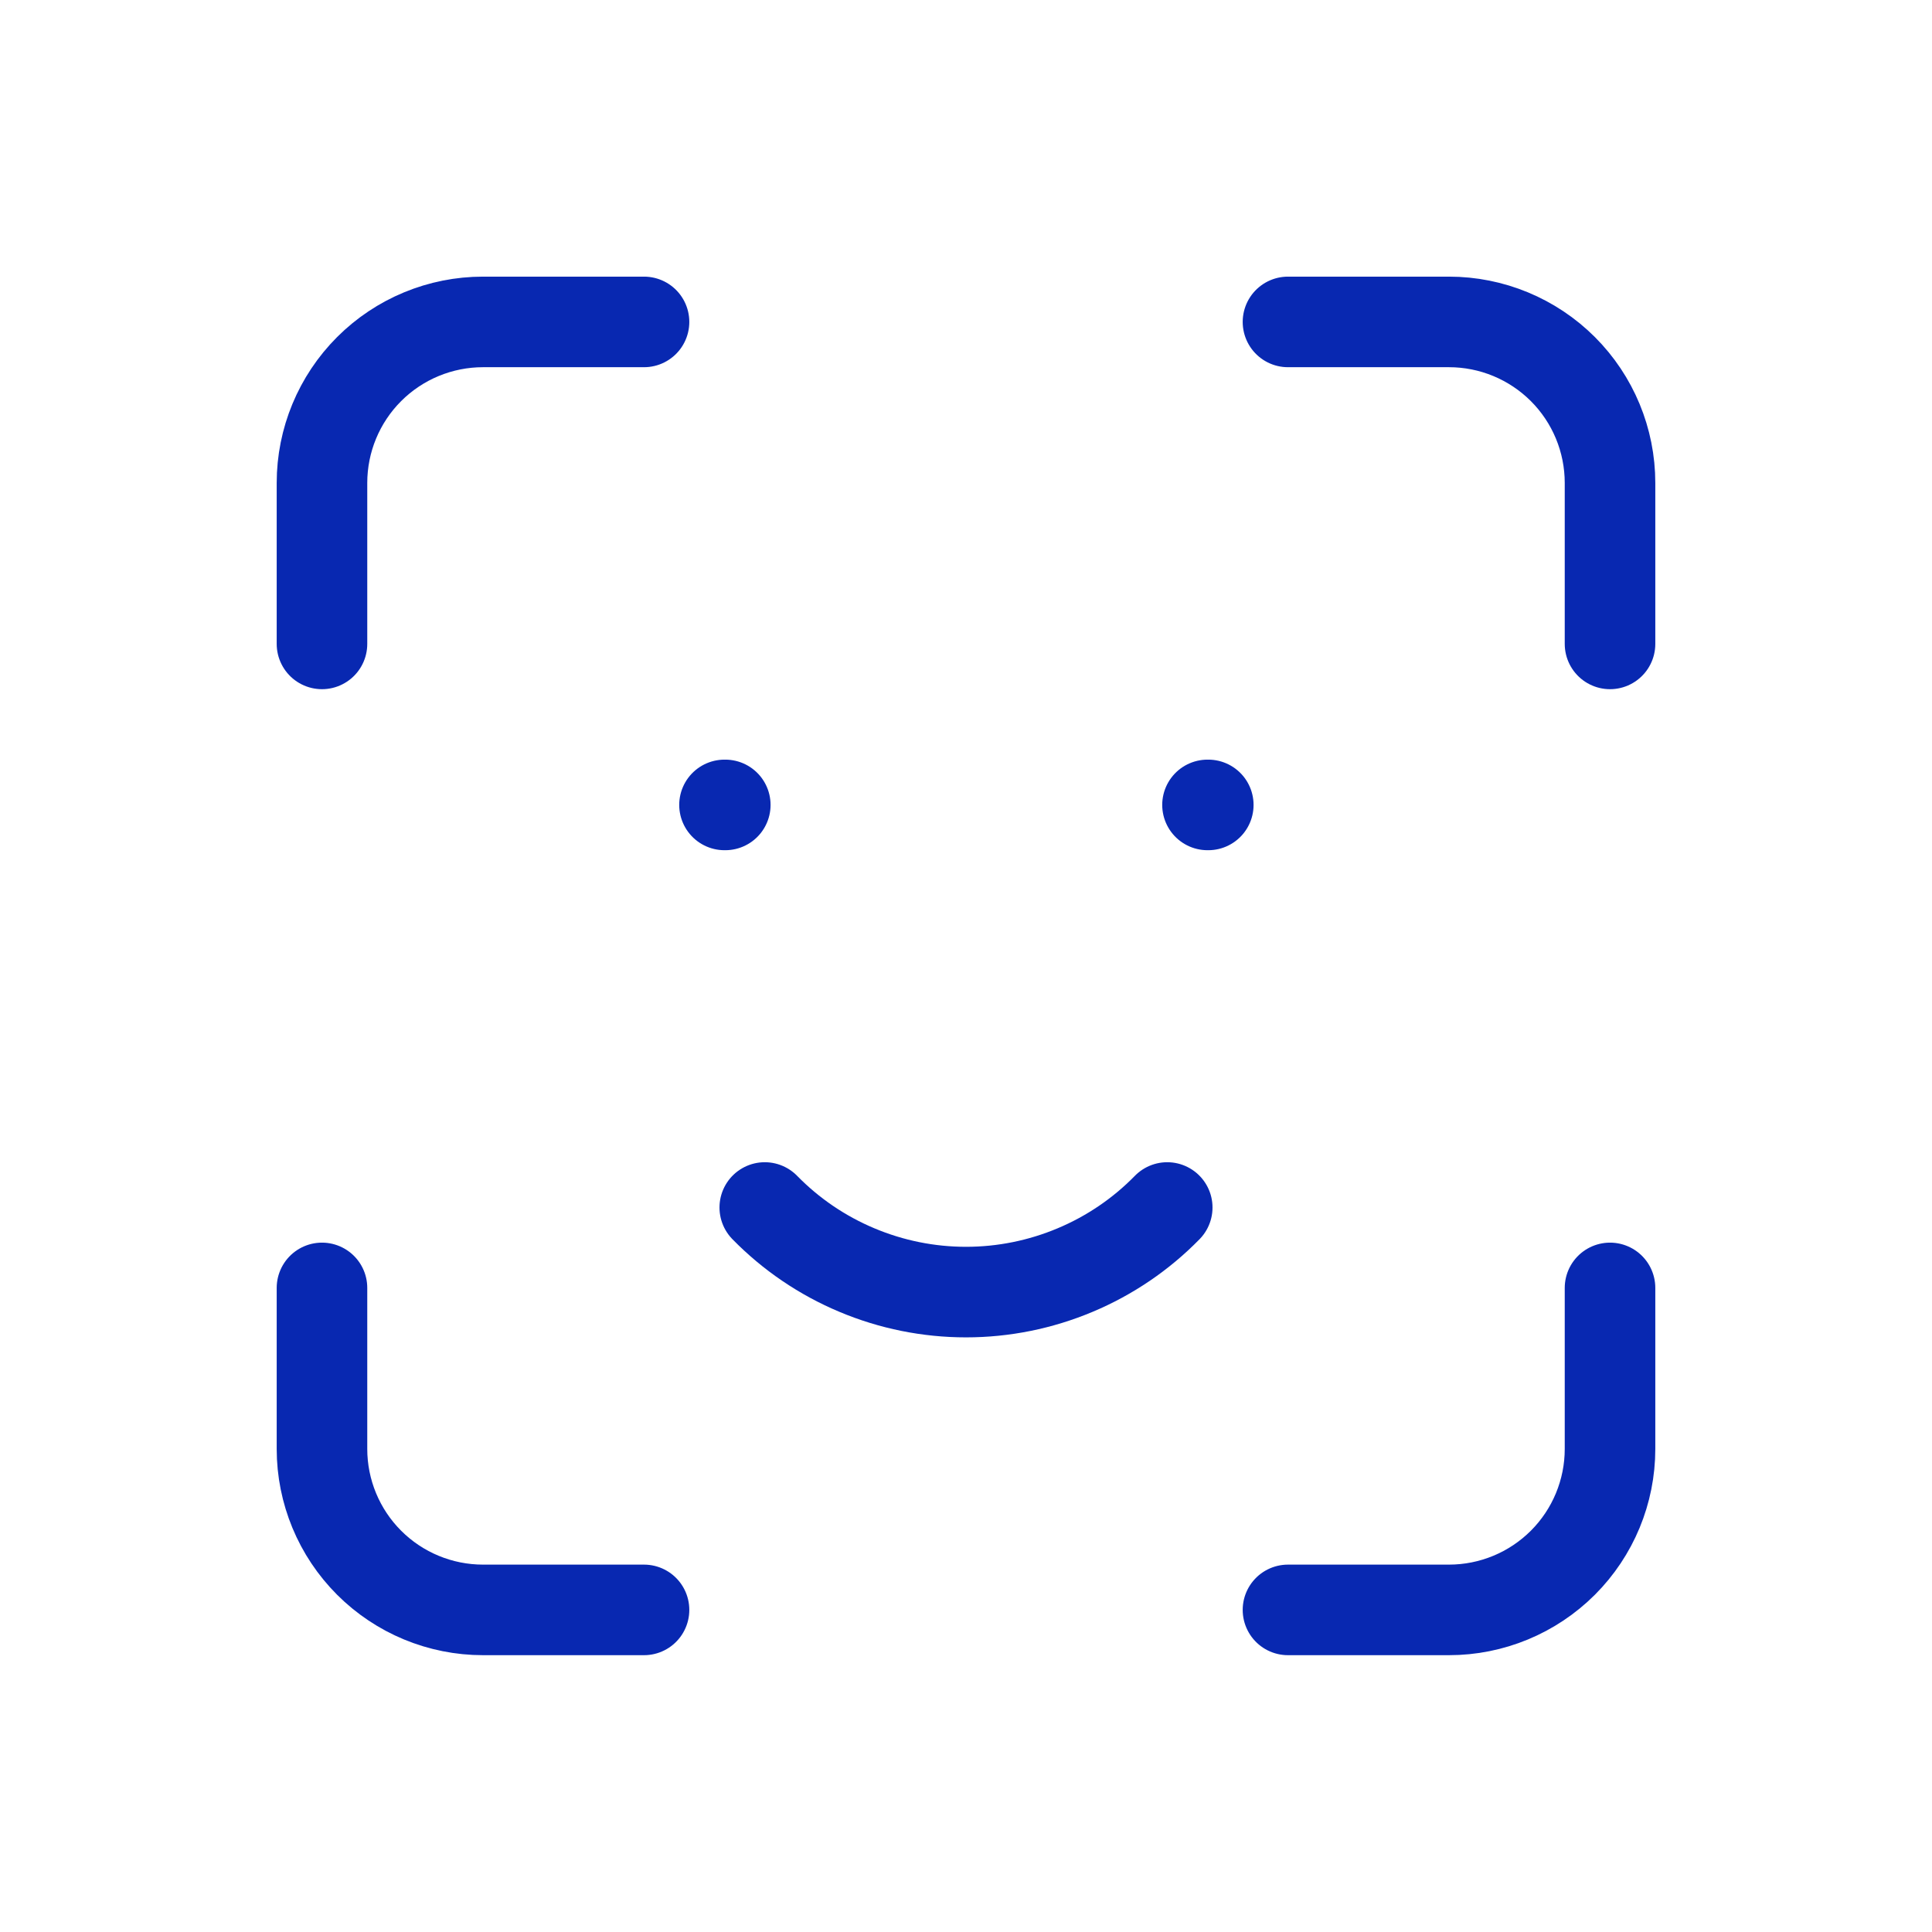<svg width="32" height="32" viewBox="0 0 32 32" fill="none" xmlns="http://www.w3.org/2000/svg">
<g clip-path="url(#clip0_3918_1430)">
<path d="M5.333 10.665V7.999C5.333 7.291 5.614 6.613 6.114 6.113C6.614 5.613 7.293 5.332 8 5.332H10.667" stroke="#0828B1" stroke-width="1.5" stroke-linecap="round" stroke-linejoin="round"/>
<path d="M5.333 21.332V23.999C5.333 24.706 5.614 25.384 6.114 25.884C6.614 26.384 7.293 26.665 8 26.665H10.667" stroke="#0828B1" stroke-width="1.5" stroke-linecap="round" stroke-linejoin="round"/>
<path d="M21.333 5.332H24C24.707 5.332 25.385 5.613 25.886 6.113C26.386 6.613 26.667 7.291 26.667 7.999V10.665" stroke="#0828B1" stroke-width="1.5" stroke-linecap="round" stroke-linejoin="round"/>
<path d="M21.333 26.665H24C24.707 26.665 25.385 26.384 25.886 25.884C26.386 25.384 26.667 24.706 26.667 23.999V21.332" stroke="#0828B1" stroke-width="1.5" stroke-linecap="round" stroke-linejoin="round"/>
<path d="M12 13.332H12.013" stroke="#0828B1" stroke-width="1.5" stroke-linecap="round" stroke-linejoin="round"/>
<path d="M20 13.332H20.013" stroke="#0828B1" stroke-width="1.5" stroke-linecap="round" stroke-linejoin="round"/>
<path d="M12.667 20C13.101 20.444 13.62 20.796 14.192 21.036C14.765 21.277 15.379 21.401 16 21.401C16.621 21.401 17.235 21.277 17.808 21.036C18.38 20.796 18.899 20.444 19.333 20" stroke="#0828B1" stroke-width="1.5" stroke-linecap="round" stroke-linejoin="round"/>
</g>
<defs>
<clipPath id="clip0_3918_1430">
<rect width="32" height="32" fill="white"/>
</clipPath>
</defs>
</svg>
